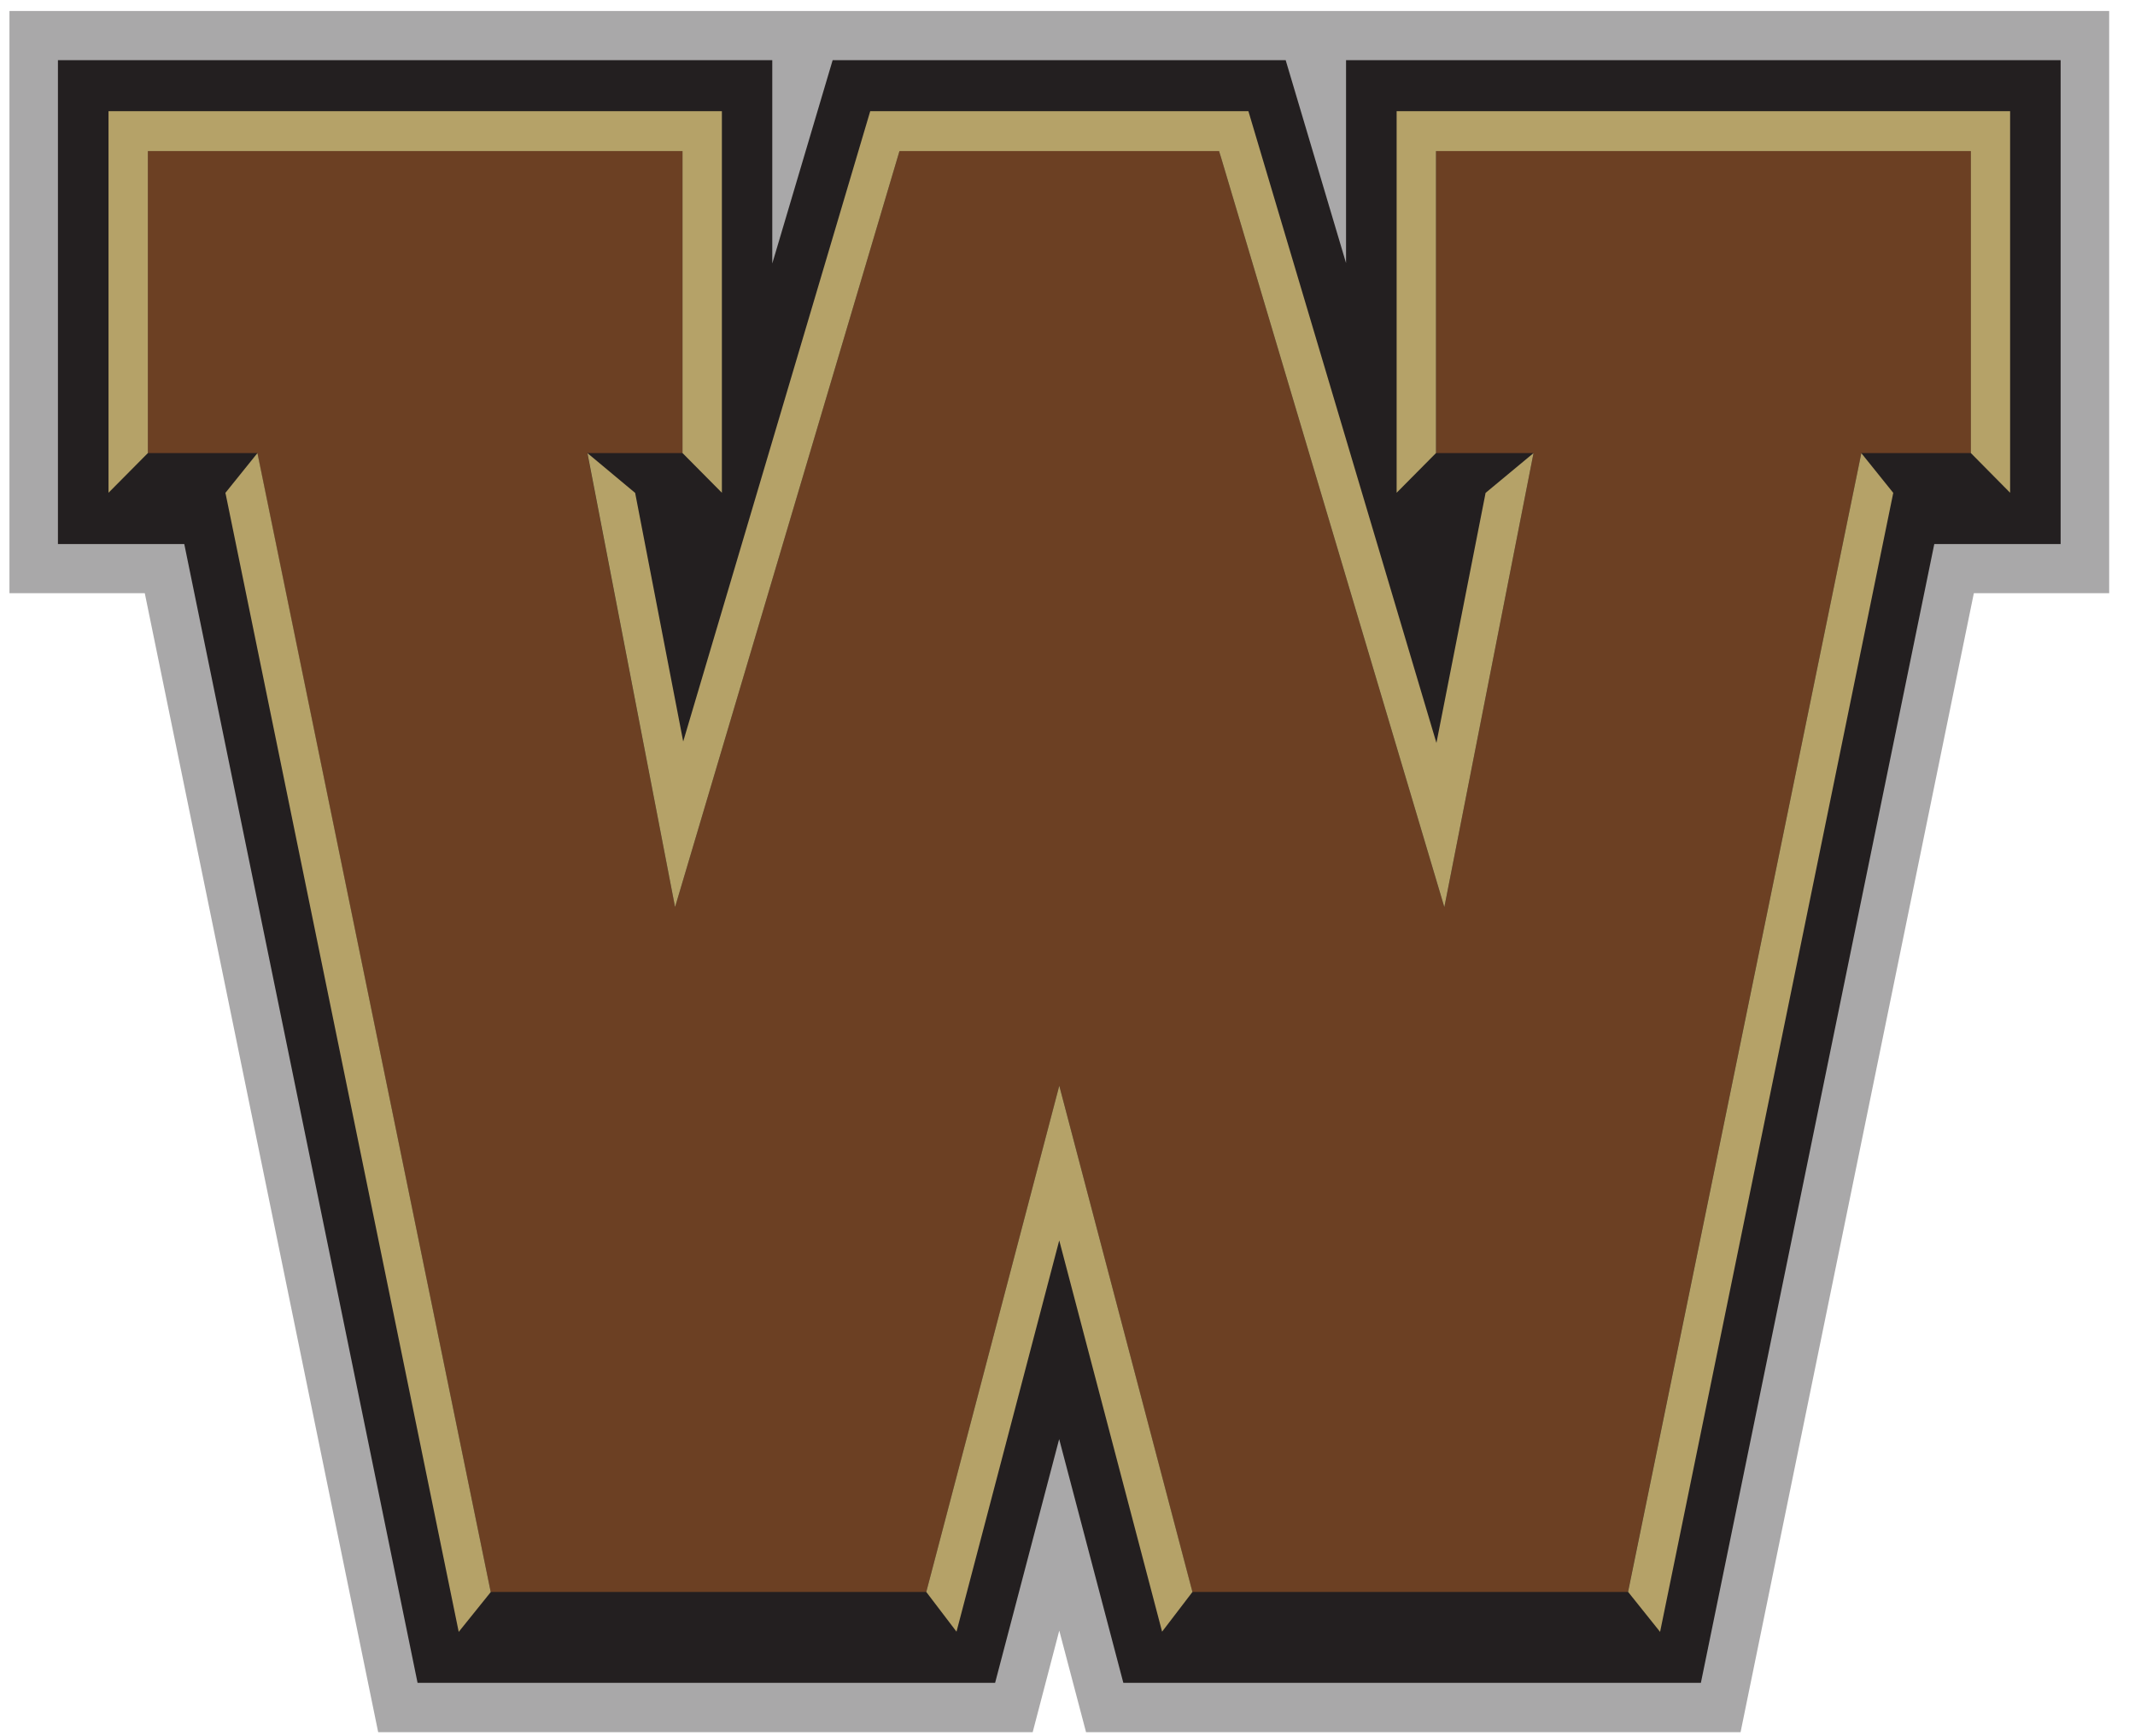 <svg height="61pt" viewBox="0 0 75 61" width="75pt" xmlns="http://www.w3.org/2000/svg"><path d="m74.09.387h-73.758v20.453h4.754l8.199 40.016h22.992l.934-3.57.941 3.57h22.992l8.195-40.016h4.754v-20.453zm0 0" fill="#a9a8a9"/><path d="m47.285 9.242-2.121-7.129h-15.914l-2.121 7.145v-7.145h-25.094v17h4.438l8.195 40.008h20.289l2.25-8.562 2.254 8.562h20.289l8.199-40.008h4.438v-17h-25.102zm0 0" fill="#231f20"/><path d="m50.445 5.309v10.609h3.426l-3.133 15.957-7.84-26.328-.074-.238h-11.227l-7.883 26.559-3.082-15.949h3.352v-10.609h-18.789v10.609h3.844l8.199 40.012h15.301l4.672-17.785 4.676 17.785h15.301l8.199-40.012h3.848v-10.609zm0 0" fill="#6c4023"/><path d="m3.812 3.906v13.406l1.383-1.395v-10.609h18.781v10.609l1.383 1.395v-13.406zm45.25 0v13.406l1.383-1.395v-10.609h18.789v10.609l1.379 1.395v-13.406zm-18.492 0-6.57 22.145-1.688-8.734-1.676-1.398 3.078 15.949 7.883-26.559h11.227l.074.238 7.84 26.324 3.133-15.953-1.684 1.398-1.727 8.785-6.605-22.195zm-21.527 12.012-1.125 1.398.02.09 8.176 39.926 1.125-1.398-8.195-40.012zm56.344 0-8.195 40.008 1.125 1.406 8.191-40.016-1.121-1.395zm-28.176 22.223v.004zm0 .004-4.672 17.785 1.062 1.395 3.609-13.746 3.613 13.746 1.066-1.395zm0 0" fill="#b5a268"/></svg>